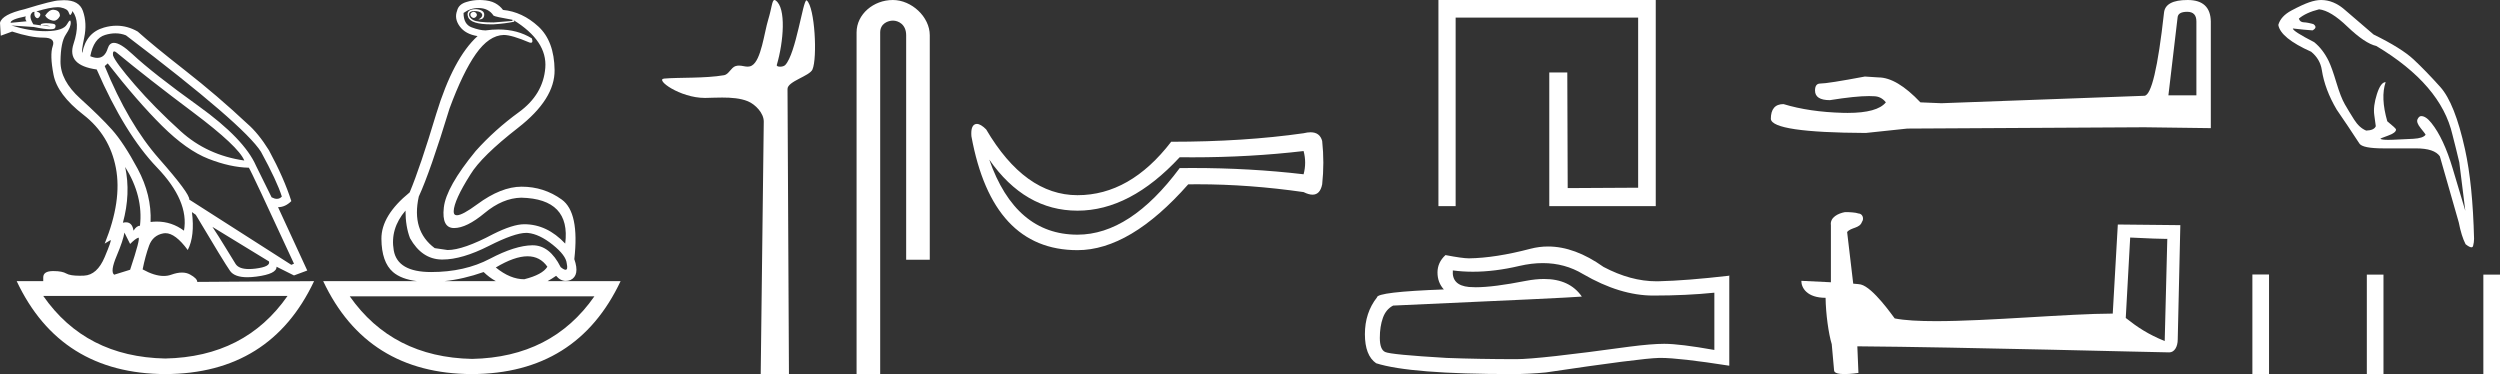 <?xml version="1.0" encoding="UTF-8" standalone="no"?>
<svg
   width="120.296"
   height="18.0"
   version="1.1"
   id="svg22"
   sodipodi:docname="userkhepeshhedhefenu.svg"
   inkscape:version="1.1.1 (3bf5ae0d25, 2021-09-20)"
   xmlns:inkscape="http://www.inkscape.org/namespaces/inkscape"
   xmlns:sodipodi="http://sodipodi.sourceforge.net/DTD/sodipodi-0.dtd"
   xmlns="http://www.w3.org/2000/svg"
   xmlns:svg="http://www.w3.org/2000/svg">
  <rect width="100%" height="100%" fill="#333333" stroke="none"/>
  <defs
     id="defs26" />
  <sodipodi:namedview
     id="namedview24"
     pagecolor="#ffffff"
     bordercolor="#666666"
     borderopacity="1.0"
     inkscape:pageshadow="2"
     inkscape:pageopacity="0.0"
     inkscape:pagecheckerboard="0"
     showgrid="false"
     inkscape:zoom="11.430149"
     inkscape:cx="60.147945"
     inkscape:cy="8.9675119"
     inkscape:window-width="1920"
     inkscape:window-height="1001"
     inkscape:window-x="-9"
     inkscape:window-y="-9"
     inkscape:window-maximized="1"
     inkscape:current-layer="svg22" />
  <path
     d="M 22.78 0.568 Q 22.634 0.605 22.634 0.696 Q 22.634 0.787 22.725 0.842 Q 22.761 0.864 22.796 0.864 Q 22.849 0.864 22.898 0.815 Q 22.98 0.733 22.926 0.651 Q 22.871 0.568 22.78 0.568 ZM 2.561 0.469 Q 2.36 0.469 2.172 0.751 Q 2.282 0.934 2.519 0.988 Q 2.555 0.997 2.59 0.997 Q 2.762 0.997 2.884 0.769 Q 2.884 0.514 2.628 0.477 Q 2.595 0.469 2.561 0.469 ZM 1.241 0.787 Q 1.186 0.915 1.278 1.025 L 0.511 1.098 Q 0.493 0.934 1.241 0.787 ZM 1.988 1.223 Q 1.988 1.223 1.988 1.223 L 1.988 1.223 L 1.988 1.223 ZM 2.126 1.22 Q 2.284 1.22 2.382 1.253 Q 2.418 1.265 2.381 1.265 Q 2.314 1.265 2.003 1.225 L 2.003 1.225 Q 2.068 1.22 2.126 1.22 ZM 5.495 2.472 Q 5.541 2.472 5.622 2.54 Q 7.1 3.763 9.291 5.405 Q 11.481 7.048 11.755 7.724 Q 9.966 7.468 8.698 6.318 Q 7.429 5.168 6.489 4.082 Q 5.549 2.996 5.439 2.668 Q 5.416 2.472 5.495 2.472 ZM 5.554 1.604 Q 5.82 1.604 6.06 1.7 Q 11.737 6.008 12.558 7.304 Q 13.325 8.709 13.562 9.458 Q 13.462 9.568 13.322 9.568 Q 13.209 9.568 13.069 9.494 L 12.321 7.979 Q 11.755 6.683 9.555 5.104 Q 7.356 3.525 6.37 2.604 Q 5.791 2.062 5.483 2.062 Q 5.267 2.062 5.184 2.33 Q 5.043 2.785 4.685 2.785 Q 4.534 2.785 4.344 2.704 Q 4.508 1.846 5.056 1.682 Q 5.315 1.604 5.554 1.604 ZM 6.023 8.034 Q 6.9 9.439 6.735 10.863 Q 6.571 10.863 6.425 11.1 Q 6.365 10.697 6.061 10.697 Q 5.994 10.697 5.914 10.717 Q 6.297 9.312 6.023 8.034 ZM 2.769 0.346 Q 2.855 0.346 2.92 0.359 Q 3.249 0.422 3.304 0.596 Q 3.342 0.718 3.381 0.718 Q 3.397 0.718 3.413 0.696 Q 3.468 0.623 3.486 0.532 Q 3.888 1.061 3.541 2.102 Q 3.194 3.142 4.654 3.343 Q 6.005 6.446 7.557 8.061 Q 9.108 9.677 8.853 11.1 Q 8.263 10.662 7.548 10.662 Q 7.4 10.662 7.246 10.681 Q 7.301 9.385 6.626 8.125 Q 5.95 6.866 5.385 6.236 Q 4.819 5.606 3.86 4.739 Q 2.902 3.872 2.911 2.95 Q 2.92 2.029 3.167 1.664 Q 3.413 1.299 3.404 1.08 Q 3.4 0.989 3.368 0.989 Q 3.323 0.989 3.222 1.171 Q 3.048 1.481 2.263 1.499 Q 2.217 1.5 2.171 1.5 Q 1.424 1.5 0.548 1.226 L 0.548 1.226 L 1.625 1.299 Q 2.157 1.409 2.415 1.409 Q 2.627 1.409 2.656 1.335 Q 2.72 1.171 2.555 1.143 Q 2.391 1.116 2.218 1.116 Q 2.044 1.116 1.953 1.171 L 1.988 1.223 L 1.988 1.223 Q 1.828 1.202 1.606 1.171 Q 1.369 0.787 1.533 0.623 Q 1.57 0.568 1.661 0.568 Q 1.625 0.751 1.725 0.842 Q 1.762 0.876 1.798 0.876 Q 1.859 0.876 1.917 0.778 Q 2.008 0.623 1.752 0.55 Q 2.424 0.346 2.769 0.346 ZM 23.017 0.386 Q 23.51 0.386 23.747 0.751 Q 23.82 0.806 24.66 0.952 L 24.66 1.007 L 23.747 1.08 Q 22.962 1.08 22.761 0.961 Q 22.561 0.842 22.57 0.687 Q 22.579 0.532 22.816 0.532 Q 23.053 0.532 23.145 0.614 Q 23.236 0.696 23.19 0.787 Q 23.145 0.879 23.017 0.934 Q 23.037 0.935 23.055 0.935 Q 23.291 0.935 23.3 0.714 Q 23.309 0.477 22.907 0.441 Q 22.396 0.441 22.524 0.815 Q 22.646 1.172 23.647 1.172 Q 23.696 1.172 23.747 1.171 Q 24.313 1.134 24.751 1.043 L 24.714 0.97 L 24.714 0.97 Q 26.339 1.974 26.239 3.261 Q 26.138 4.548 24.97 5.396 Q 23.802 6.245 22.889 7.267 Q 21.465 9.001 21.356 9.987 Q 21.246 10.973 21.849 10.973 Q 22.451 10.973 23.318 10.252 Q 24.185 9.531 25.08 9.512 Q 27.471 9.567 27.197 11.721 Q 26.321 10.79 25.226 10.79 Q 24.678 10.79 23.729 11.265 Q 22.287 12.031 21.538 12.031 L 20.918 11.94 Q 19.786 11.1 20.151 9.458 Q 20.699 8.271 21.63 5.223 Q 22.269 3.489 22.898 2.595 Q 23.528 1.7 24.24 1.682 Q 24.623 1.682 25.481 2.047 Q 25.517 2.057 25.543 2.057 Q 25.666 2.057 25.591 1.846 Q 24.901 1.418 23.981 1.418 Q 23.684 1.418 23.364 1.463 Q 23.09 1.463 22.698 1.317 Q 22.305 1.171 22.305 0.623 Q 22.634 0.386 23.017 0.386 ZM 5.184 3.051 Q 6.608 4.876 7.794 6.053 Q 8.98 7.231 10.03 7.641 Q 11.08 8.052 11.974 8.07 Q 12.083 8.216 14.146 12.688 L 14.018 12.743 L 9.108 9.604 Q 9.145 9.33 7.657 7.641 Q 6.169 5.953 5.038 3.179 L 5.184 3.051 ZM 10.222 10.918 L 12.941 12.579 Q 13.033 12.834 12.284 12.926 Q 12.118 12.946 11.979 12.946 Q 11.491 12.946 11.335 12.698 Q 11.134 12.378 10.824 11.867 Q 10.514 11.356 10.222 10.918 ZM 19.512 10.133 Q 19.512 10.9 19.731 11.465 Q 20.297 12.469 21.246 12.488 Q 21.271 12.488 21.297 12.488 Q 22.231 12.488 23.528 11.831 Q 24.761 11.206 25.322 11.206 Q 25.367 11.206 25.408 11.21 Q 25.956 11.265 26.595 11.776 Q 27.233 12.287 27.27 12.67 Q 27.337 12.981 27.214 12.981 Q 27.135 12.981 26.978 12.853 Q 26.453 11.803 25.632 11.803 Q 25.625 11.803 25.618 11.803 Q 24.787 11.812 23.574 12.451 Q 22.36 13.09 20.744 13.09 Q 19.129 13.09 18.947 12.05 Q 18.764 11.009 19.512 10.133 ZM 5.987 11.192 L 6.261 11.739 Q 6.516 11.484 6.653 11.438 Q 6.657 11.437 6.66 11.437 Q 6.775 11.437 6.261 12.98 L 5.494 13.218 Q 5.293 13.072 5.613 12.314 Q 5.932 11.557 5.987 11.192 ZM 25.384 12.332 Q 25.989 12.332 26.339 12.834 Q 26.102 13.218 25.226 13.437 Q 24.55 13.437 23.857 12.871 Q 24.757 12.332 25.384 12.332 ZM 23.272 13.09 Q 23.544 13.355 23.86 13.528 L 21.387 13.528 Q 22.296 13.433 23.272 13.09 ZM 13.836 14.24 Q 11.794 17.175 7.949 17.251 L 7.949 17.251 Q 4.123 17.175 2.081 14.24 ZM 28.602 14.258 Q 26.56 17.193 22.716 17.27 L 22.716 17.27 Q 18.889 17.193 16.829 14.258 ZM 3.083 0.009 Q 2.972 0.009 2.847 0.021 Q 2.555 0.021 1.186 0.441 Q 0.091 0.696 0.0 1.098 L 0.037 1.718 L 0.584 1.518 Q 1.478 1.81 2.081 1.81 Q 2.683 1.81 2.537 2.22 Q 2.391 2.631 2.574 3.589 Q 2.756 4.548 4.016 5.524 Q 5.275 6.501 5.576 8.08 Q 5.877 9.658 5.038 11.721 L 5.312 11.557 Q 5.317 11.553 5.321 11.553 Q 5.381 11.553 5.038 12.369 Q 4.673 13.236 4.043 13.263 Q 3.932 13.268 3.834 13.268 Q 3.375 13.268 3.194 13.163 Q 2.99 13.044 2.587 13.044 Q 2.558 13.044 2.528 13.044 Q 2.081 13.053 2.081 13.346 L 2.081 13.528 L 0.803 13.528 Q 2.902 17.982 7.958 18 Q 13.014 17.982 15.113 13.528 L 15.113 13.528 L 9.492 13.565 Q 9.492 13.4 9.145 13.209 Q 8.975 13.115 8.756 13.115 Q 8.526 13.115 8.241 13.218 Q 8.071 13.279 7.876 13.279 Q 7.434 13.279 6.863 12.962 Q 6.991 12.323 7.173 11.821 Q 7.356 11.319 7.867 11.228 Q 7.914 11.22 7.963 11.22 Q 8.439 11.22 9.035 12.031 Q 9.382 11.356 9.236 10.206 L 9.236 10.206 L 9.419 10.334 Q 10.787 12.634 11.07 13.035 Q 11.285 13.34 11.904 13.34 Q 12.101 13.34 12.339 13.309 Q 13.325 13.181 13.306 12.834 L 13.306 12.834 L 14.146 13.254 L 14.785 13.017 L 13.379 9.969 Q 13.726 9.969 14.018 9.677 Q 13.671 8.581 12.941 7.231 Q 12.43 6.409 11.901 5.953 Q 10.459 4.602 8.907 3.389 Q 7.356 2.175 6.626 1.518 Q 6.135 1.237 5.607 1.237 Q 5.31 1.237 5.001 1.326 Q 4.143 1.572 3.961 2.54 Q 3.906 2.503 4.052 1.81 Q 4.198 1.116 3.988 0.523 Q 3.806 0.009 3.083 0.009 ZM 23.079 0.0 Q 22.748 0.0 22.451 0.094 Q 22.068 0.203 21.995 0.514 Q 21.849 0.897 22.123 1.271 Q 22.396 1.645 22.98 1.737 Q 21.812 2.795 20.991 5.478 Q 20.224 8.034 19.713 9.257 Q 18.344 10.37 18.353 11.493 Q 18.362 12.615 18.91 13.09 Q 19.306 13.433 20.064 13.528 L 15.551 13.528 Q 17.651 17.982 22.707 18 Q 27.763 17.982 29.862 13.528 L 26.348 13.528 Q 26.549 13.419 26.759 13.272 Q 26.964 13.517 27.224 13.517 Q 27.333 13.517 27.452 13.473 Q 27.909 13.254 27.635 12.469 Q 27.89 10.224 27.033 9.604 Q 26.175 8.983 25.098 8.983 Q 24.112 8.983 22.962 9.832 Q 22.249 10.358 21.985 10.358 Q 21.824 10.358 21.831 10.16 Q 21.849 9.64 22.634 8.399 Q 23.163 7.523 24.934 6.145 Q 26.704 4.767 26.686 3.37 Q 26.668 1.974 25.901 1.271 Q 25.134 0.568 24.203 0.477 Q 24.057 0.276 23.82 0.149 Q 23.583 0.021 23.19 0.003 Q 23.134 0.0 23.079 0.0 Z"
     style="fill:#ffffff;stroke:none"
     id="path2" />
  <path
     d="M 37.267 0.0 C 37.147 0.0 37.139 0.377 36.968 0.935 C 36.773 1.57 36.629 2.897 36.179 3.154 C 36.11 3.194 36.043 3.207 35.975 3.207 C 35.841 3.207 35.706 3.156 35.558 3.156 C 35.504 3.156 35.447 3.163 35.389 3.182 C 35.178 3.25 35.067 3.579 34.844 3.618 C 33.923 3.778 32.662 3.718 31.957 3.781 C 31.504 3.822 32.713 4.712 33.921 4.712 C 33.938 4.712 33.956 4.711 33.973 4.711 C 34.224 4.706 34.488 4.694 34.751 4.694 C 35.193 4.694 35.629 4.726 35.988 4.874 C 36.341 5.02 36.756 5.441 36.751 5.855 L 36.604 18 L 37.963 18 L 37.894 4.281 C 37.892 3.913 38.955 3.663 39.094 3.345 C 39.336 2.792 39.212 0.35 38.821 0.022 C 38.817 0.018 38.812 0.016 38.807 0.016 C 38.632 0.016 38.303 2.577 37.786 3.127 C 37.733 3.183 37.629 3.209 37.539 3.209 C 37.443 3.209 37.362 3.18 37.378 3.127 C 37.706 2.009 37.838 0.378 37.323 0.022 C 37.302 0.007 37.283 0.0 37.267 0.0 Z"
     style="fill:#ffffff;stroke:none"
     id="path4" />
  <path
     d="M 42.962 0.0 C 42.032 0.0 41.217 0.684 41.217 1.562 L 41.217 18 L 42.353 18 L 42.353 1.562 C 42.353 1.131 42.731 0.992 42.969 0.992 C 43.219 0.992 43.603 1.167 43.603 1.695 L 43.603 12.499 L 44.739 12.499 L 44.739 1.695 C 44.739 0.816 43.869 0.0 42.962 0.0 Z"
     style="fill:#ffffff;stroke:none"
     id="path6" />
  <path
     d="M 62.727 7.268 Q 62.876 7.827 62.727 8.386 Q 60.145 8.084 57.382 8.084 Q 57.075 8.084 56.765 8.088 Q 54.381 11.292 51.847 11.292 Q 48.866 11.292 47.6 7.678 L 47.6 7.678 Q 49.314 10.137 51.847 10.137 Q 54.381 10.137 56.765 7.566 Q 57.075 7.57 57.382 7.57 Q 60.145 7.57 62.727 7.268 ZM 47.006 5.963 Q 46.955 5.963 46.91 5.983 Q 46.705 6.076 46.743 6.56 Q 47.749 12.037 51.847 12.037 Q 54.381 12.037 57.175 8.87 Q 57.399 8.867 57.624 8.867 Q 60.097 8.867 62.727 9.243 Q 62.975 9.367 63.158 9.367 Q 63.522 9.367 63.621 8.87 Q 63.733 7.827 63.621 6.784 Q 63.509 6.365 63.062 6.365 Q 62.913 6.365 62.727 6.411 Q 59.858 6.821 56.356 6.821 Q 54.381 9.392 51.847 9.392 Q 49.314 9.392 47.451 6.225 Q 47.188 5.963 47.006 5.963 Z"
     style="fill:#ffffff;stroke:none"
     id="path8" />
  <path
     d="M 69.215 0.0 L 69.215 9.918 L 70.043 9.918 L 70.043 0.847 L 78.825 0.847 L 78.825 9.032 L 75.435 9.051 L 75.416 3.486 L 74.549 3.486 L 74.549 9.918 L 79.672 9.918 L 79.672 0.0 Z"
     style="fill:#ffffff;stroke:none"
     id="path10" />
  <path
     d="M 74.238 12.66 Q 75.3 12.66 76.175 13.189 Q 77.956 14.222 79.55 14.222 Q 81.154 14.222 82.492 14.084 L 82.492 16.839 Q 80.829 16.544 80.091 16.544 L 80.071 16.544 Q 79.471 16.544 78.399 16.682 Q 74.04 17.282 72.968 17.282 Q 71.187 17.282 69.613 17.223 Q 66.917 17.065 66.651 16.937 Q 66.395 16.819 66.395 16.259 Q 66.395 15.708 66.543 15.294 Q 66.691 14.881 67.035 14.704 Q 75.457 14.33 76.116 14.271 Q 75.529 13.424 74.298 13.424 Q 73.898 13.424 73.43 13.513 Q 71.861 13.822 71.011 13.822 Q 70.832 13.822 70.685 13.809 Q 69.849 13.73 69.908 13.012 L 69.908 13.012 Q 70.378 13.075 70.878 13.075 Q 71.929 13.075 73.115 12.795 Q 73.701 12.66 74.238 12.66 ZM 74.489 11.861 Q 74.062 11.861 73.647 11.969 Q 71.964 12.412 70.685 12.431 Q 70.37 12.431 69.554 12.274 Q 69.17 12.628 69.17 13.11 Q 69.17 13.592 69.475 13.927 Q 66.258 14.045 66.258 14.31 Q 65.677 15.048 65.677 16.081 Q 65.677 17.105 66.218 17.479 Q 67.852 18 72.781 18 Q 73.568 18 74.385 17.921 Q 78.95 17.242 79.825 17.223 Q 79.867 17.222 79.912 17.222 Q 80.811 17.222 83.21 17.597 L 83.21 13.248 L 83.19 13.268 Q 81.134 13.504 79.835 13.533 Q 79.769 13.535 79.702 13.535 Q 78.466 13.535 77.159 12.844 Q 75.777 11.861 74.489 11.861 Z"
     style="fill:#ffffff;stroke:none"
     id="path12" />
  <path
     d="M 105.245 0.568 Q 105.687 0.568 105.687 1.031 L 105.687 4.588 L 104.34 4.588 L 104.782 0.842 Q 104.803 0.568 105.245 0.568 ZM 105.266 0.0 Q 104.193 0.0 104.129 0.61 Q 103.688 4.588 103.182 4.609 L 93.418 4.967 L 92.407 4.925 Q 91.271 3.725 90.387 3.725 Q 90.071 3.704 89.735 3.683 Q 87.946 4.02 87.588 4.02 Q 87.336 4.02 87.336 4.356 Q 87.336 4.819 88.051 4.819 Q 89.28 4.623 89.936 4.623 Q 90.055 4.623 90.156 4.63 Q 90.513 4.63 90.745 4.925 Q 90.334 5.433 88.908 5.433 Q 88.798 5.433 88.682 5.43 Q 87.062 5.388 85.82 5.009 Q 85.21 5.009 85.21 5.724 Q 85.273 6.377 89.777 6.398 L 91.776 6.187 L 103.182 6.124 L 106.381 6.166 L 106.381 1.031 Q 106.36 0.0 105.266 0.0 Z"
     style="fill:#ffffff;stroke:none"
     id="path14" />
  <path
     d="M 102.501 11.43 C 103.443 11.476 103.963 11.494 104.186 11.494 C 104.232 11.494 104.266 11.494 104.287 11.492 L 104.287 11.492 L 104.162 16.411 C 103.354 16.081 102.855 15.748 102.288 15.3 L 102.501 11.43 ZM 88.826 10.206 C 88.799 10.206 88.78 10.207 88.771 10.208 C 88.46 10.265 88.046 10.455 88.1 10.837 C 88.1 11.752 88.1 12.667 88.1 13.582 C 87.49 13.55 86.863 13.522 86.677 13.513 L 86.677 13.513 C 86.677 13.858 86.956 14.33 87.844 14.33 C 87.854 15.108 87.99 16.061 88.136 16.547 C 88.137 16.546 88.138 16.546 88.139 16.545 L 88.253 17.82 C 88.253 17.961 88.495 18 88.758 18 C 89.076 18 89.425 17.944 89.425 17.944 L 89.372 16.664 L 89.372 16.664 C 94.37 16.703 103.908 16.956 104.381 16.956 C 104.625 16.956 104.789 16.694 104.789 16.329 L 104.914 10.834 L 101.906 10.803 L 101.662 15.089 C 99.482 15.095 95.716 15.453 93.156 15.453 C 92.343 15.453 91.651 15.417 91.171 15.322 C 91.074 15.205 90.134 13.836 89.537 13.688 C 89.49 13.676 89.349 13.663 89.174 13.649 C 89.077 12.821 88.979 11.993 88.881 11.165 C 89.068 10.934 89.484 10.997 89.594 10.678 C 89.707 10.528 89.63 10.278 89.426 10.272 C 89.296 10.22 88.964 10.206 88.826 10.206 Z"
     style="fill:#ffffff;stroke:none"
     id="path16" />
  <path
     d="M 111.592 0.448 Q 112.158 0.514 112.949 1.278 Q 113.805 2.095 114.345 2.213 Q 117.454 4.071 118.008 6.482 Q 118.179 7.14 118.337 7.812 L 118.627 10.144 L 118.021 8.115 Q 117.586 6.653 116.993 5.915 Q 116.73 5.586 116.506 5.586 Q 116.4 5.586 116.328 5.737 Q 116.255 5.889 116.479 6.166 Q 116.703 6.442 116.717 6.482 Q 116.598 6.653 116.124 6.679 Q 115.649 6.706 115.136 6.725 Q 115.017 6.73 114.922 6.73 Q 114.604 6.73 114.543 6.679 Q 114.516 6.666 114.905 6.528 Q 115.294 6.39 115.294 6.231 Q 115.294 6.179 114.872 5.836 Q 114.543 4.69 114.793 3.952 Q 114.556 3.952 114.372 4.532 Q 114.187 5.112 114.246 5.533 Q 114.306 5.955 114.319 6.073 Q 114.24 6.271 113.858 6.284 Q 113.528 6.152 113.278 5.757 Q 113.028 5.362 112.83 5.019 Q 112.633 4.677 112.422 3.972 Q 112.211 3.267 112.053 2.938 Q 111.776 2.371 111.355 2.029 Q 110.327 1.502 110.327 1.37 L 110.327 1.37 Q 110.88 1.436 111.276 1.462 Q 111.539 1.317 111.315 1.159 Q 111.038 1.08 110.854 1.074 Q 110.67 1.067 110.617 0.896 Q 110.959 0.606 111.592 0.448 ZM 111.684 0.0 Q 111.434 0.0 111.111 0.112 Q 110.788 0.224 110.268 0.501 Q 109.747 0.777 109.629 1.199 Q 109.734 1.831 111.21 2.49 Q 111.644 2.846 111.723 3.373 Q 111.868 4.308 112.435 5.27 Q 112.988 6.073 113.528 6.903 Q 113.673 7.14 114.701 7.14 L 116.255 7.14 Q 117.138 7.14 117.402 7.523 Q 117.547 8.023 118.311 10.698 Q 118.442 11.369 118.64 11.751 Q 118.828 11.9 118.92 11.9 Q 118.984 11.9 119.002 11.83 Q 119.048 11.659 119.048 11.488 Q 118.983 8.866 118.614 7.193 Q 118.126 4.967 117.421 4.183 Q 116.717 3.399 116.137 2.859 Q 115.557 2.319 114.213 1.66 Q 113.357 0.935 112.824 0.468 Q 112.29 0.0 111.684 0.0 Z"
     style="fill:#ffffff;stroke:none"
     id="path18" />
  <path
     d="M 108.381 13.208 L 108.381 18 L 109.182 18 L 109.182 13.208 ZM 113.888 13.214 L 113.888 18 L 114.689 18 L 114.689 13.214 ZM 119.495 13.214 L 119.495 18 L 120.296 18 L 120.296 13.214 Z"
     style="fill:#ffffff;stroke:none"
     id="path20" />
</svg>
